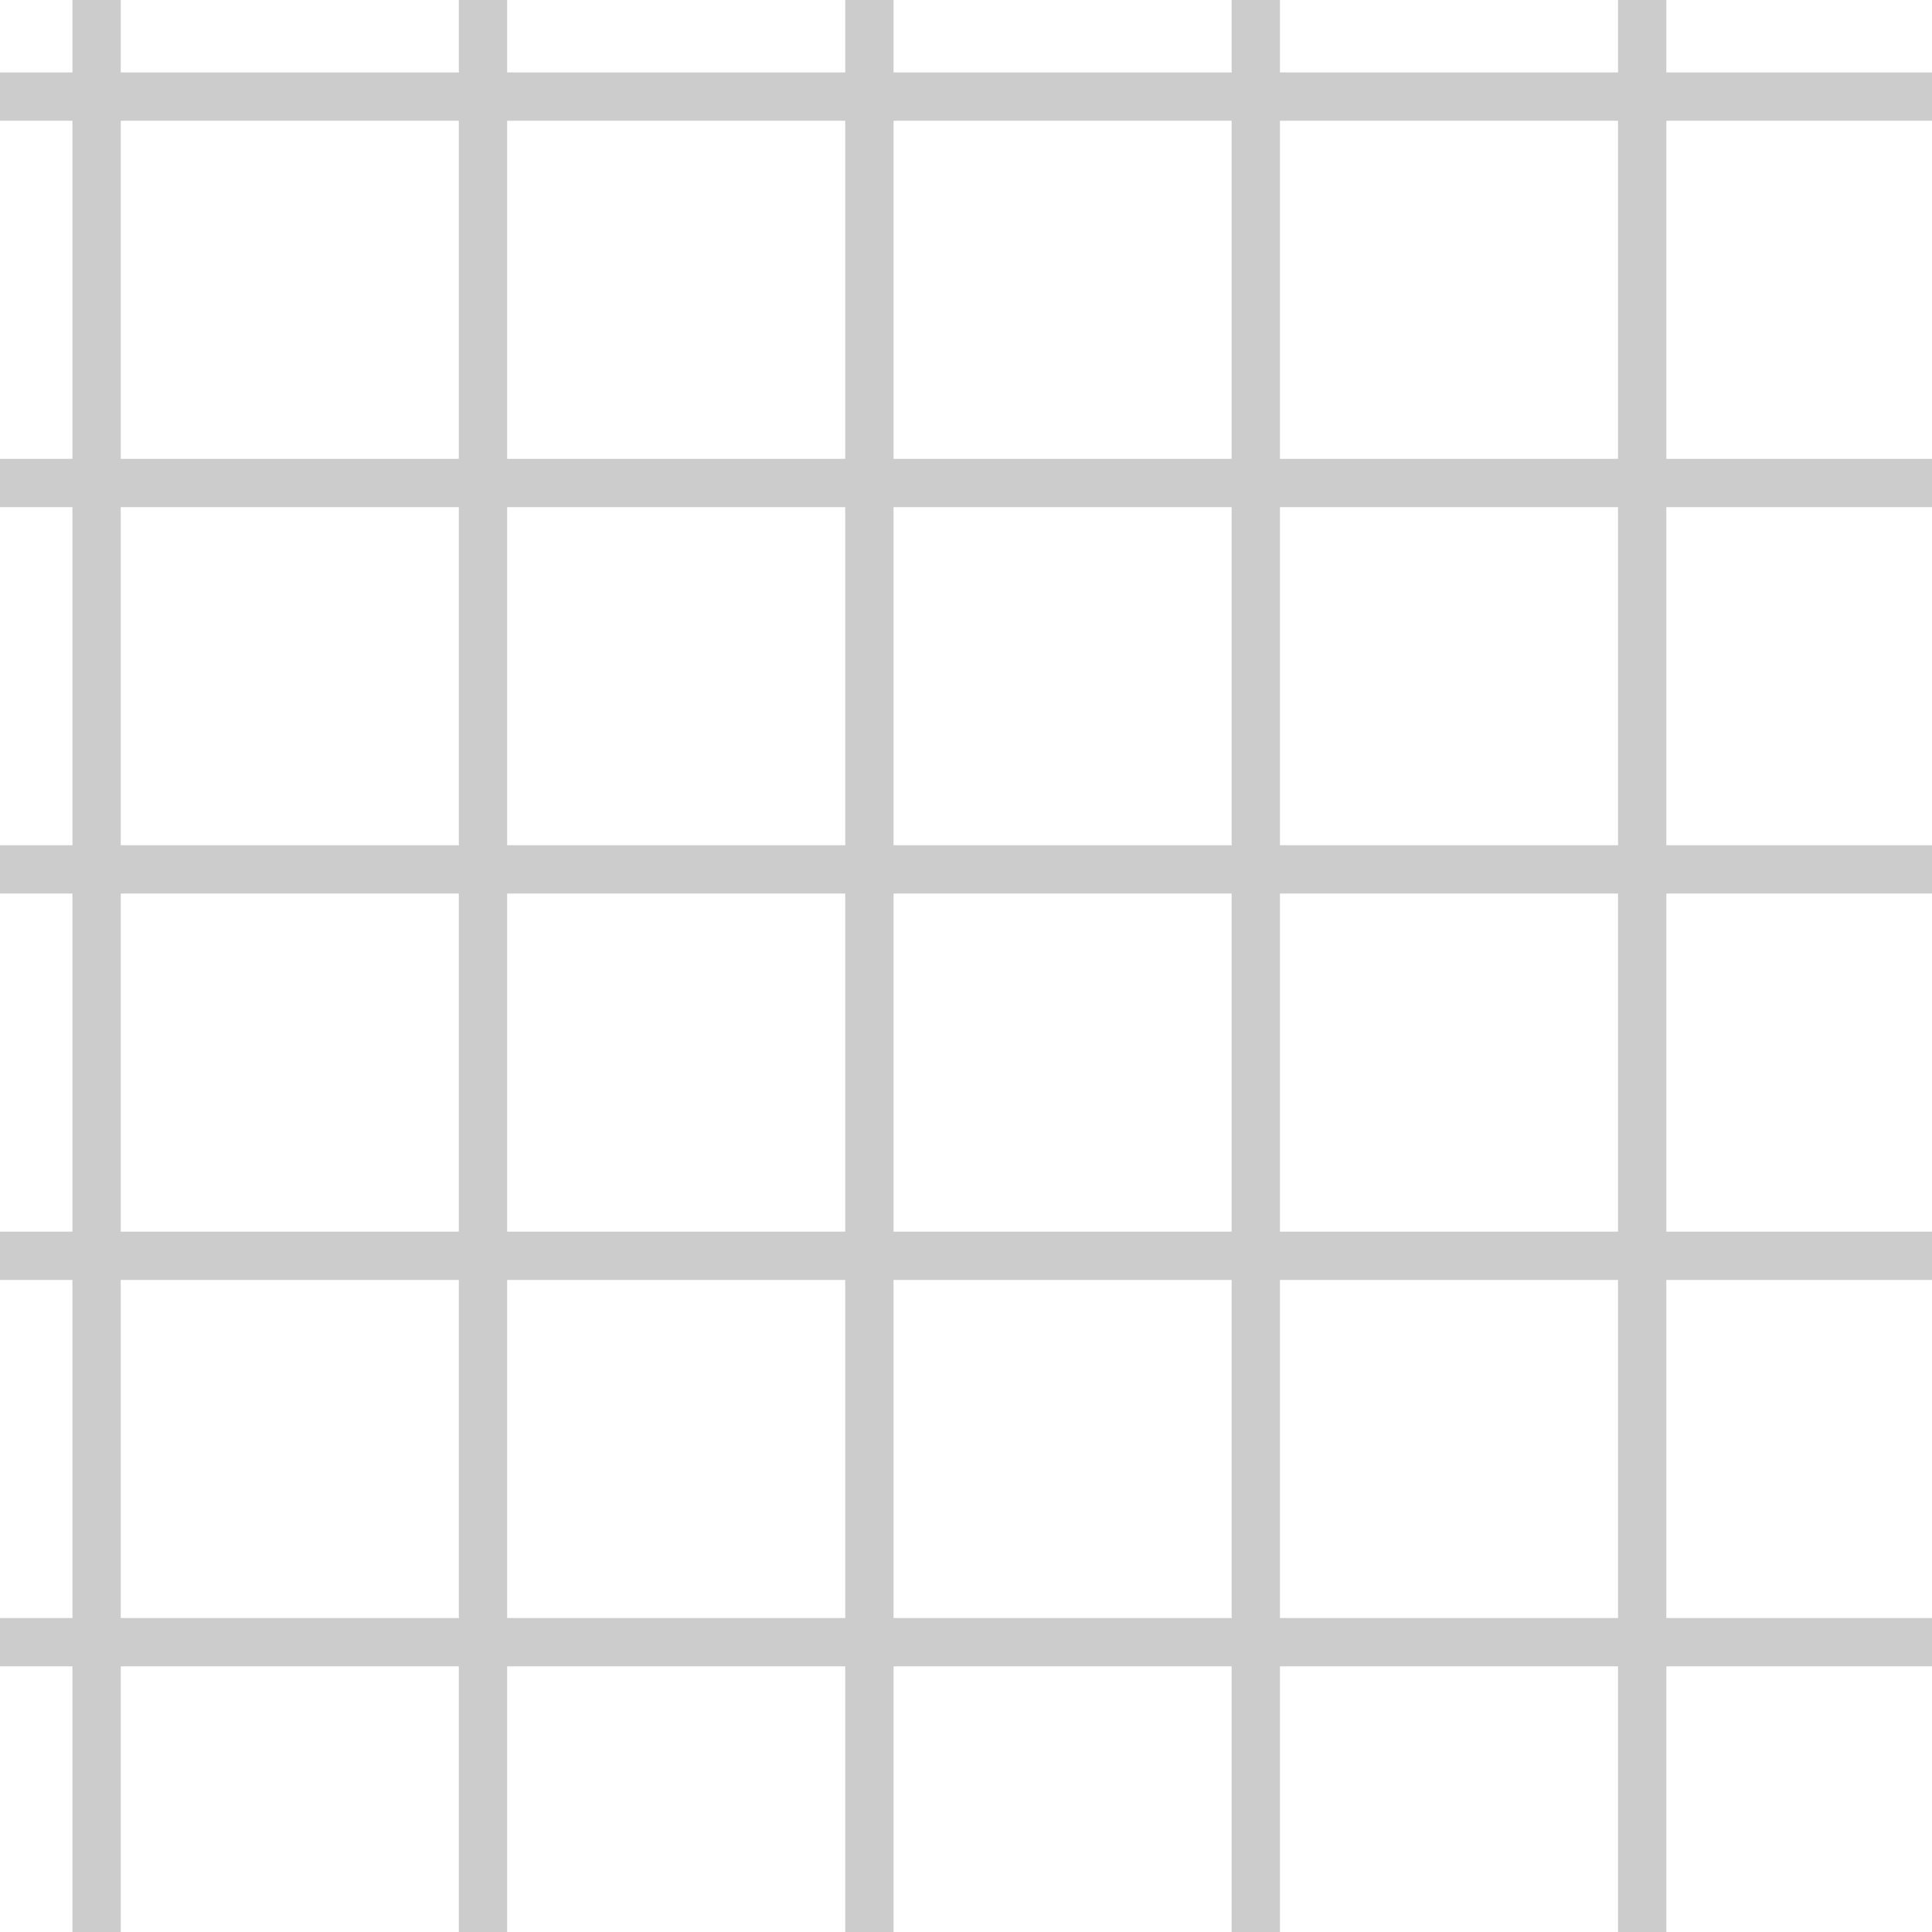 <svg width="20" height="20" xmlns="http://www.w3.org/2000/svg">
  <path d="M0 0h20v20H0z" fill="none"/>
  <path d="M20 1h-20M20 5h-20M20 9h-20M20 13h-20M20 17h-20M1 0v20M5 0v20M9 0v20M13 0v20M17 0v20" 
        stroke="currentColor" 
        stroke-width="0.5" 
        stroke-opacity="0.2"/>
</svg>